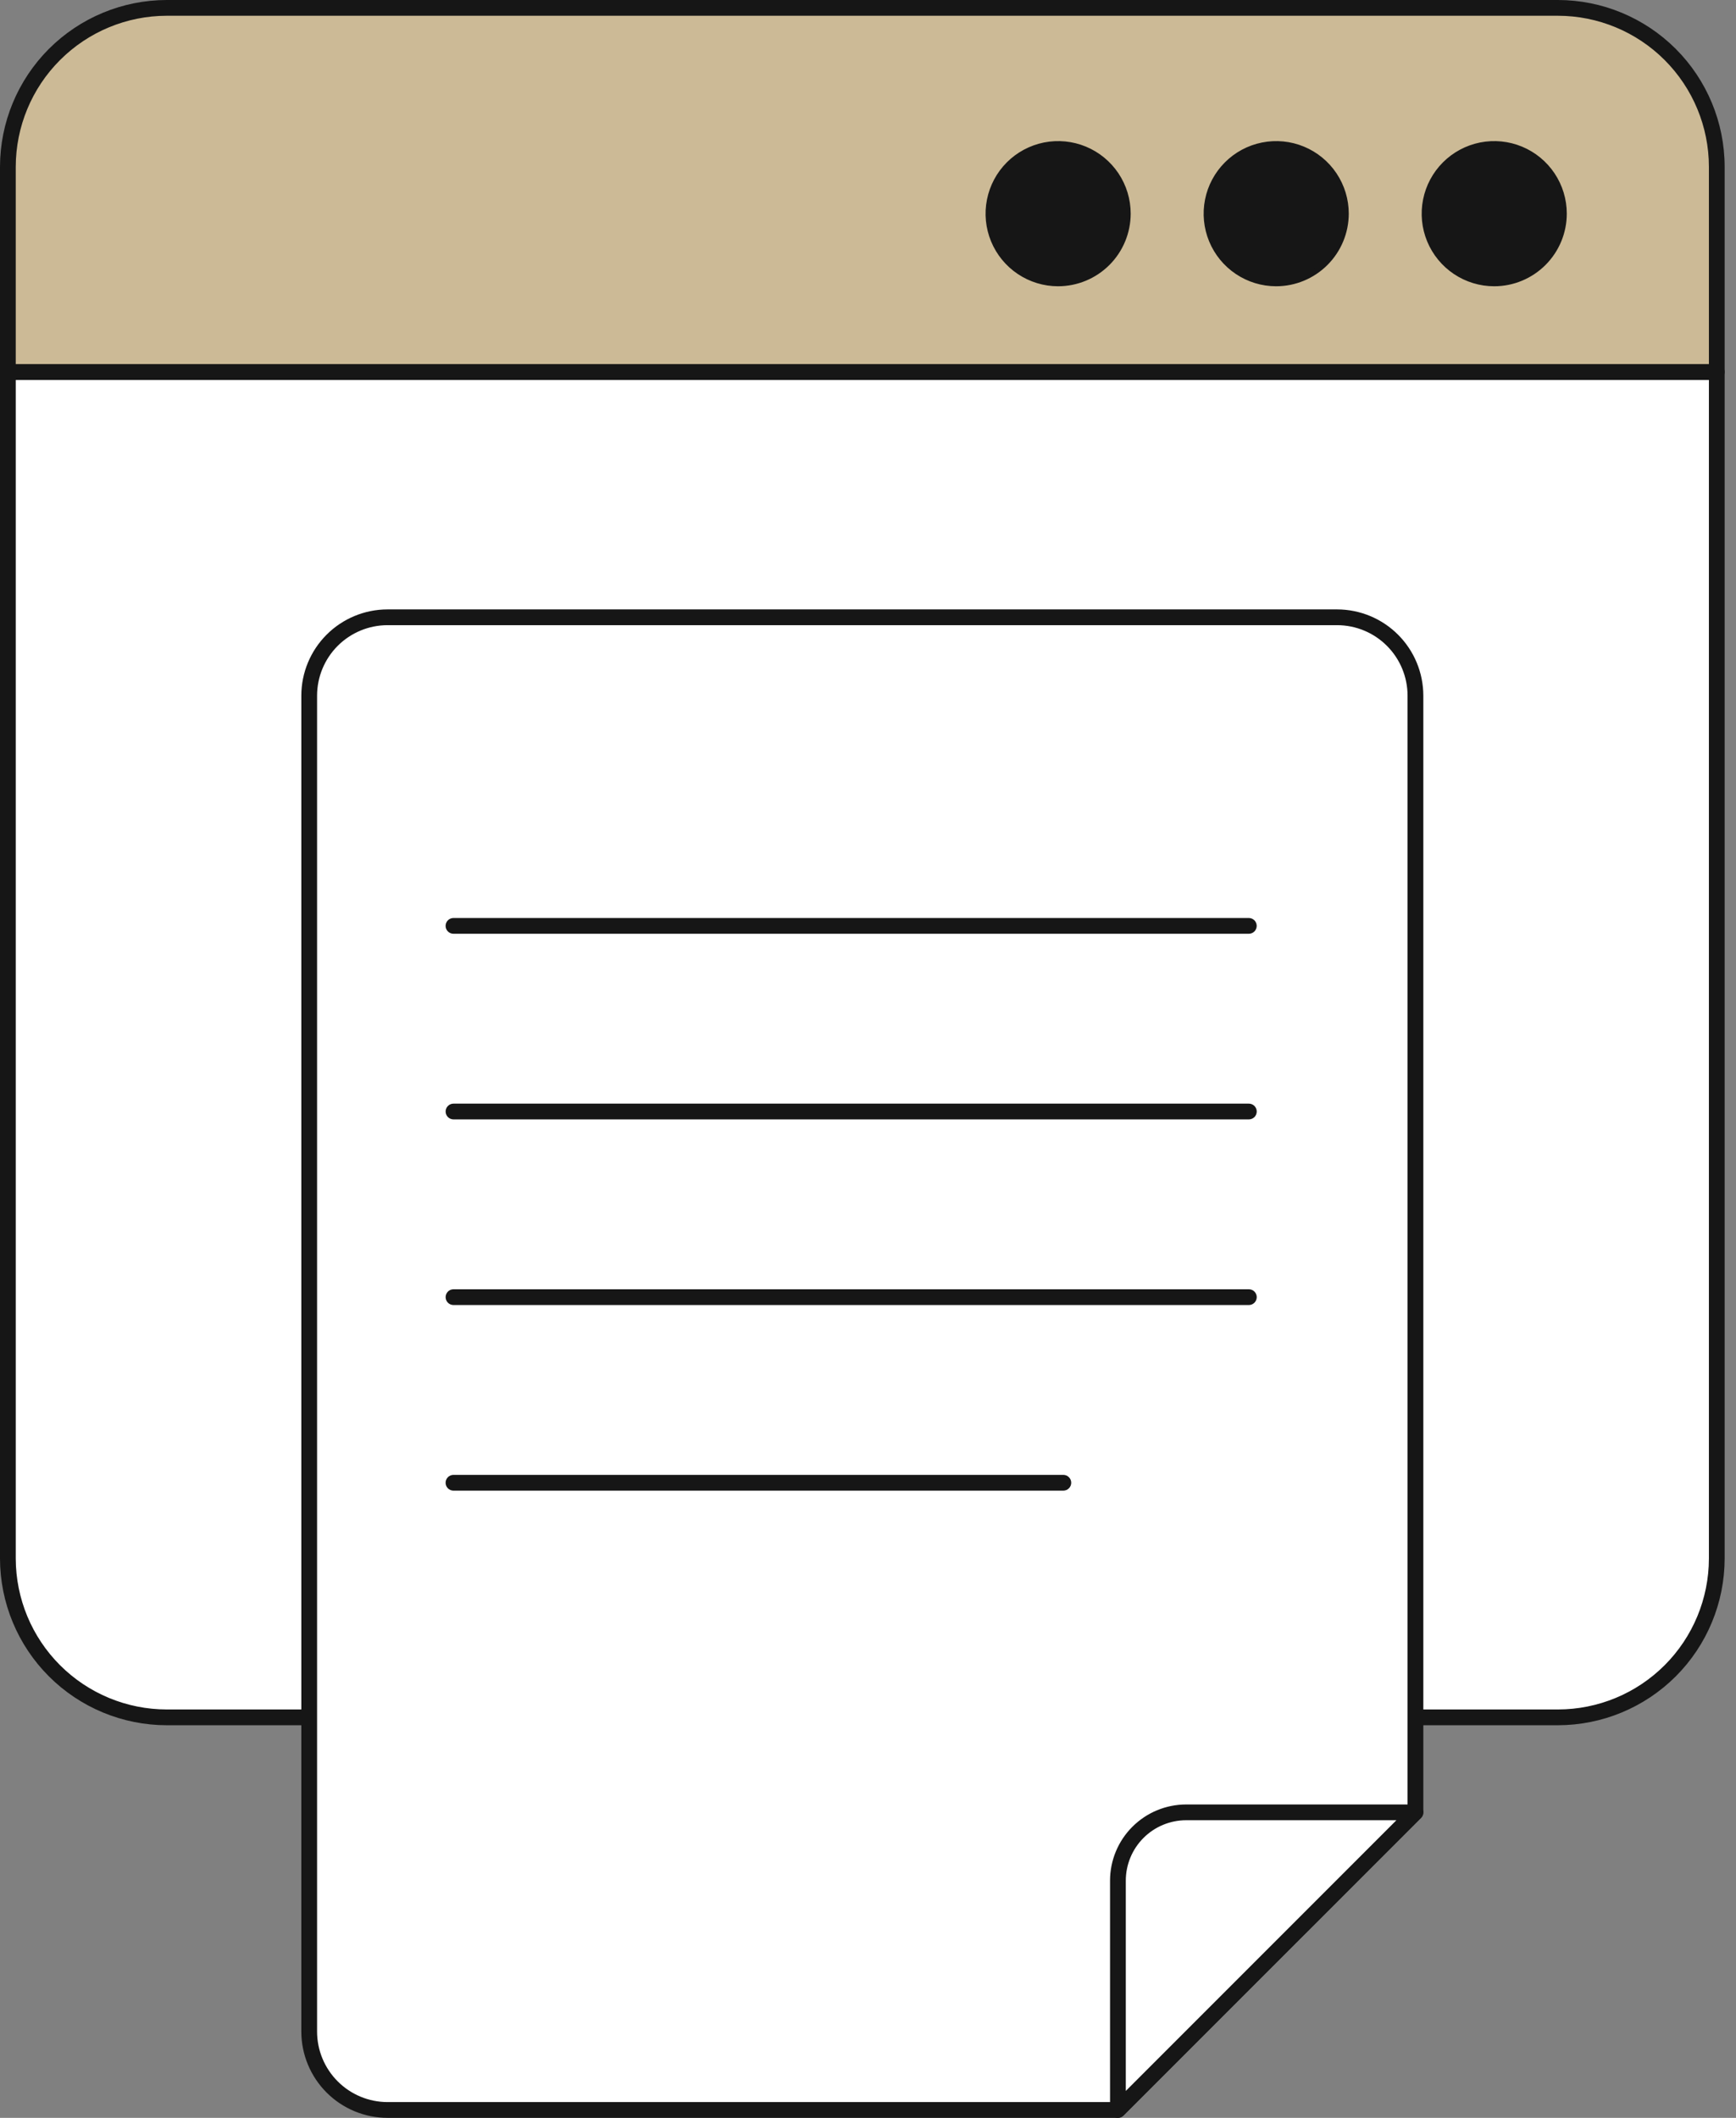 <svg width="82" height="100" viewBox="0 0 82 100" fill="none" xmlns="http://www.w3.org/2000/svg">
<rect x="0" y="0" width="82" height="100" fill="#808080" stroke="none"/>
<g clip-path="url(#clip0_23_99)">
<path d="M7.877 81.089H73.589C74.574 81.09 75.549 80.896 76.46 80.52C77.37 80.143 78.197 79.591 78.894 78.895C79.59 78.198 80.143 77.372 80.52 76.462C80.897 75.552 81.092 74.577 81.092 73.591V17.565H0.372V73.591C0.373 74.577 0.567 75.552 0.944 76.462C1.322 77.372 1.875 78.199 2.572 78.895C3.269 79.591 4.096 80.143 5.006 80.52C5.917 80.896 6.892 81.09 7.877 81.089Z" fill="white"/>
<path d="M73.589 81.462H7.877C5.79 81.46 3.788 80.631 2.311 79.155C0.835 77.68 0.003 75.679 0 73.591L0 17.565C5.30392e-06 17.466 0.039 17.371 0.109 17.302C0.179 17.232 0.273 17.192 0.372 17.192H81.092C81.191 17.192 81.285 17.232 81.355 17.302C81.425 17.371 81.464 17.466 81.464 17.565V73.591C81.461 75.679 80.63 77.68 79.154 79.155C77.677 80.63 75.676 81.46 73.589 81.462ZM0.744 17.937V73.591C0.748 75.482 1.5 77.293 2.838 78.629C4.175 79.965 5.987 80.716 7.877 80.717H73.589C75.479 80.716 77.291 79.965 78.628 78.629C79.965 77.293 80.717 75.481 80.72 73.591V17.937H0.744Z" fill="#161616"/>
<path d="M81.092 7.875C81.092 6.889 80.898 5.914 80.521 5.003C80.144 4.093 79.592 3.266 78.895 2.569C78.198 1.872 77.371 1.32 76.46 0.943C75.55 0.566 74.574 0.372 73.589 0.372H7.877C6.892 0.372 5.916 0.566 5.005 0.942C4.095 1.319 3.268 1.872 2.571 2.569C1.874 3.265 1.321 4.093 0.944 5.003C0.566 5.913 0.372 6.889 0.372 7.875V17.565H81.092V7.875Z" fill="#CCBA96"/>
<path d="M81.092 17.937H0.372C0.273 17.937 0.179 17.898 0.109 17.828C0.039 17.758 5.30381e-06 17.663 0 17.565L0 7.875C0.003 5.787 0.834 3.785 2.31 2.308C3.787 0.832 5.789 0.002 7.877 0H73.589C75.677 0.002 77.678 0.833 79.155 2.309C80.631 3.785 81.462 5.787 81.464 7.875V17.565C81.464 17.663 81.425 17.758 81.355 17.828C81.285 17.898 81.191 17.937 81.092 17.937ZM0.744 17.192H80.72V7.875C80.718 5.984 79.966 4.172 78.629 2.835C77.292 1.498 75.479 0.746 73.589 0.744H7.877C5.987 0.746 4.174 1.498 2.837 2.835C1.499 4.171 0.747 5.984 0.744 7.875V17.192Z" fill="#161616"/>
<path d="M53.284 10.088C53.285 10.742 53.092 11.381 52.73 11.926C52.367 12.47 51.851 12.895 51.247 13.146C50.643 13.397 49.978 13.463 49.336 13.336C48.695 13.209 48.105 12.895 47.642 12.432C47.179 11.97 46.864 11.381 46.736 10.74C46.608 10.098 46.673 9.433 46.923 8.829C47.173 8.224 47.597 7.708 48.141 7.344C48.684 6.981 49.324 6.787 49.978 6.787C50.854 6.786 51.694 7.134 52.314 7.753C52.934 8.372 53.283 9.211 53.284 10.088Z" fill="#161616"/>
<path d="M49.978 13.517C49.3 13.517 48.638 13.315 48.075 12.938C47.512 12.561 47.073 12.026 46.814 11.4C46.555 10.774 46.487 10.085 46.62 9.42C46.752 8.756 47.079 8.145 47.558 7.666C48.037 7.187 48.648 6.861 49.312 6.728C49.977 6.596 50.666 6.664 51.292 6.923C51.918 7.182 52.453 7.621 52.83 8.184C53.207 8.748 53.408 9.41 53.408 10.088C53.407 10.997 53.046 11.869 52.403 12.512C51.759 13.155 50.888 13.516 49.978 13.517ZM49.978 6.911C49.349 6.911 48.735 7.098 48.212 7.448C47.69 7.798 47.283 8.295 47.043 8.876C46.803 9.457 46.74 10.096 46.864 10.713C46.987 11.329 47.29 11.896 47.735 12.34C48.18 12.784 48.747 13.086 49.363 13.209C49.98 13.331 50.619 13.267 51.2 13.026C51.781 12.785 52.277 12.377 52.626 11.854C52.975 11.331 53.161 10.716 53.16 10.088C53.159 9.245 52.823 8.437 52.226 7.841C51.63 7.246 50.821 6.911 49.978 6.911Z" fill="#161616"/>
<path d="M73.883 10.088C73.884 10.741 73.691 11.38 73.329 11.925C72.966 12.469 72.45 12.893 71.846 13.143C71.243 13.394 70.578 13.46 69.937 13.334C69.295 13.207 68.706 12.892 68.243 12.43C67.781 11.968 67.466 11.38 67.338 10.739C67.21 10.097 67.275 9.433 67.524 8.829C67.774 8.224 68.198 7.708 68.741 7.344C69.284 6.981 69.923 6.787 70.577 6.787C71.453 6.786 72.294 7.133 72.914 7.752C73.534 8.371 73.883 9.211 73.883 10.088Z" fill="#161616"/>
<path d="M70.577 13.517C69.9 13.517 69.237 13.315 68.674 12.938C68.111 12.561 67.672 12.026 67.413 11.4C67.154 10.774 67.086 10.085 67.219 9.42C67.351 8.756 67.678 8.145 68.157 7.666C68.636 7.187 69.247 6.861 69.911 6.728C70.576 6.596 71.265 6.664 71.891 6.923C72.517 7.182 73.052 7.621 73.429 8.184C73.806 8.748 74.007 9.41 74.007 10.088C74.007 10.997 73.645 11.869 73.002 12.512C72.359 13.155 71.487 13.517 70.577 13.517ZM70.577 6.911C69.948 6.911 69.334 7.098 68.811 7.448C68.289 7.798 67.882 8.295 67.642 8.876C67.402 9.457 67.339 10.096 67.463 10.713C67.586 11.329 67.889 11.896 68.334 12.34C68.779 12.784 69.346 13.086 69.962 13.209C70.579 13.331 71.218 13.267 71.799 13.026C72.38 12.785 72.876 12.377 73.225 11.854C73.574 11.331 73.76 10.716 73.759 10.088C73.758 9.245 73.422 8.436 72.826 7.841C72.229 7.245 71.42 6.911 70.577 6.911Z" fill="#161616"/>
<path d="M63.585 10.088C63.586 10.742 63.393 11.382 63.03 11.926C62.667 12.471 62.151 12.896 61.547 13.147C60.943 13.398 60.278 13.464 59.636 13.337C58.994 13.21 58.404 12.895 57.941 12.433C57.479 11.97 57.163 11.381 57.035 10.739C56.908 10.098 56.973 9.432 57.223 8.828C57.474 8.223 57.898 7.707 58.442 7.343C58.986 6.98 59.626 6.786 60.28 6.787C61.156 6.786 61.996 7.134 62.615 7.753C63.235 8.372 63.584 9.212 63.585 10.088Z" fill="#161616"/>
<path d="M60.28 13.517C59.602 13.517 58.94 13.316 58.377 12.939C57.813 12.562 57.374 12.027 57.115 11.401C56.856 10.775 56.788 10.086 56.92 9.421C57.052 8.756 57.379 8.146 57.858 7.667C58.337 7.187 58.947 6.861 59.612 6.729C60.277 6.596 60.966 6.664 61.592 6.923C62.218 7.182 62.754 7.621 63.13 8.184C63.507 8.748 63.709 9.41 63.709 10.088C63.708 10.997 63.346 11.868 62.703 12.511C62.06 13.154 61.189 13.516 60.28 13.517ZM60.28 6.911C59.651 6.911 59.037 7.098 58.514 7.447C57.991 7.797 57.584 8.294 57.344 8.875C57.103 9.456 57.041 10.095 57.164 10.712C57.287 11.329 57.59 11.895 58.035 12.339C58.48 12.784 59.047 13.086 59.663 13.208C60.28 13.331 60.919 13.267 61.5 13.026C62.081 12.785 62.577 12.377 62.926 11.854C63.275 11.331 63.461 10.716 63.461 10.088C63.459 9.245 63.123 8.437 62.527 7.842C61.931 7.246 61.123 6.912 60.28 6.911Z" fill="#161616"/>
<path d="M52.805 99.628H18.304C17.323 99.628 16.382 99.238 15.688 98.544C14.995 97.85 14.605 96.909 14.605 95.928V32.845C14.606 31.864 14.995 30.923 15.689 30.23C16.383 29.537 17.323 29.147 18.304 29.147H63.159C63.645 29.147 64.126 29.242 64.575 29.428C65.023 29.614 65.431 29.886 65.775 30.229C66.118 30.573 66.391 30.98 66.577 31.429C66.763 31.878 66.859 32.359 66.859 32.845V85.575L52.805 99.628Z" fill="white"/>
<path d="M52.805 100H18.304C17.225 99.999 16.19 99.569 15.427 98.806C14.663 98.042 14.234 97.007 14.233 95.928V32.845C14.234 31.766 14.664 30.731 15.427 29.968C16.19 29.205 17.225 28.776 18.304 28.775H63.159C64.238 28.776 65.273 29.205 66.036 29.968C66.8 30.731 67.229 31.765 67.231 32.845V85.575C67.231 85.624 67.221 85.672 67.203 85.717C67.184 85.762 67.156 85.803 67.122 85.838L53.068 99.891C52.998 99.961 52.904 100 52.805 100ZM18.304 29.519C17.422 29.52 16.577 29.871 15.953 30.494C15.329 31.118 14.979 31.963 14.977 32.845V95.928C14.978 96.81 15.329 97.656 15.953 98.279C16.576 98.903 17.422 99.254 18.304 99.256H52.651L66.486 85.421V32.845C66.485 31.963 66.134 31.117 65.51 30.494C64.886 29.87 64.041 29.52 63.159 29.519H18.304Z" fill="#161616"/>
<path d="M52.805 99.628V88.797C52.805 87.943 53.145 87.123 53.749 86.519C54.354 85.915 55.173 85.575 56.027 85.575H66.859L52.805 99.628Z" fill="white"/>
<path d="M52.805 100C52.756 100 52.708 99.99 52.663 99.972C52.617 99.953 52.576 99.925 52.542 99.891C52.507 99.856 52.48 99.815 52.461 99.77C52.442 99.725 52.433 99.677 52.433 99.628V88.797C52.434 87.844 52.813 86.93 53.487 86.257C54.161 85.583 55.075 85.204 56.028 85.203H66.859C66.932 85.203 67.004 85.224 67.065 85.265C67.127 85.306 67.174 85.364 67.203 85.432C67.231 85.5 67.238 85.575 67.224 85.647C67.209 85.719 67.174 85.786 67.122 85.838L53.068 99.891C53.033 99.925 52.992 99.953 52.947 99.972C52.902 99.99 52.854 100 52.805 100ZM56.028 85.947C55.272 85.948 54.547 86.248 54.013 86.783C53.479 87.317 53.178 88.041 53.177 88.797V98.729L65.96 85.947H56.028Z" fill="#161616"/>
<path d="M58.989 61.621H21.421C21.322 61.621 21.228 61.581 21.158 61.512C21.088 61.442 21.049 61.347 21.049 61.248C21.049 61.15 21.088 61.055 21.158 60.985C21.228 60.915 21.322 60.876 21.421 60.876H58.989C59.088 60.876 59.183 60.915 59.253 60.985C59.322 61.055 59.362 61.15 59.362 61.248C59.362 61.347 59.322 61.442 59.253 61.512C59.183 61.581 59.088 61.621 58.989 61.621Z" fill="#161616"/>
<path d="M50.225 70.385H21.421C21.372 70.385 21.324 70.375 21.278 70.357C21.233 70.338 21.192 70.311 21.157 70.276C21.122 70.242 21.095 70.201 21.076 70.155C21.057 70.11 21.048 70.061 21.048 70.013C21.048 69.963 21.057 69.915 21.076 69.87C21.095 69.825 21.122 69.783 21.157 69.749C21.192 69.714 21.233 69.687 21.278 69.668C21.324 69.65 21.372 69.64 21.421 69.64H50.225C50.274 69.64 50.322 69.65 50.368 69.668C50.413 69.687 50.454 69.714 50.489 69.749C50.524 69.783 50.551 69.825 50.57 69.87C50.589 69.915 50.599 69.963 50.599 70.013C50.599 70.061 50.589 70.11 50.57 70.155C50.551 70.201 50.524 70.242 50.489 70.276C50.454 70.311 50.413 70.338 50.368 70.357C50.322 70.375 50.274 70.385 50.225 70.385Z" fill="#161616"/>
<path d="M58.989 52.856H21.421C21.322 52.856 21.228 52.816 21.158 52.747C21.088 52.677 21.049 52.582 21.049 52.483C21.049 52.385 21.088 52.29 21.158 52.22C21.228 52.15 21.322 52.111 21.421 52.111H58.989C59.088 52.111 59.183 52.15 59.253 52.22C59.322 52.29 59.362 52.385 59.362 52.483C59.362 52.582 59.322 52.677 59.253 52.747C59.183 52.816 59.088 52.856 58.989 52.856Z" fill="#161616"/>
<path d="M58.989 44.09H21.421C21.372 44.09 21.324 44.081 21.278 44.062C21.233 44.044 21.192 44.016 21.157 43.982C21.122 43.947 21.095 43.906 21.076 43.861C21.057 43.816 21.048 43.767 21.048 43.718C21.048 43.669 21.057 43.62 21.076 43.575C21.095 43.53 21.122 43.489 21.157 43.454C21.192 43.42 21.233 43.392 21.278 43.374C21.324 43.355 21.372 43.346 21.421 43.346H58.989C59.088 43.346 59.182 43.386 59.252 43.455C59.321 43.525 59.36 43.62 59.36 43.718C59.36 43.816 59.321 43.911 59.252 43.981C59.182 44.05 59.088 44.09 58.989 44.09Z" fill="#161616"/>
</g>
<defs>
<clipPath id="clip0_23_99">
<rect width="81.464" height="100" fill="white"/>
</clipPath>
</defs>
</svg>
